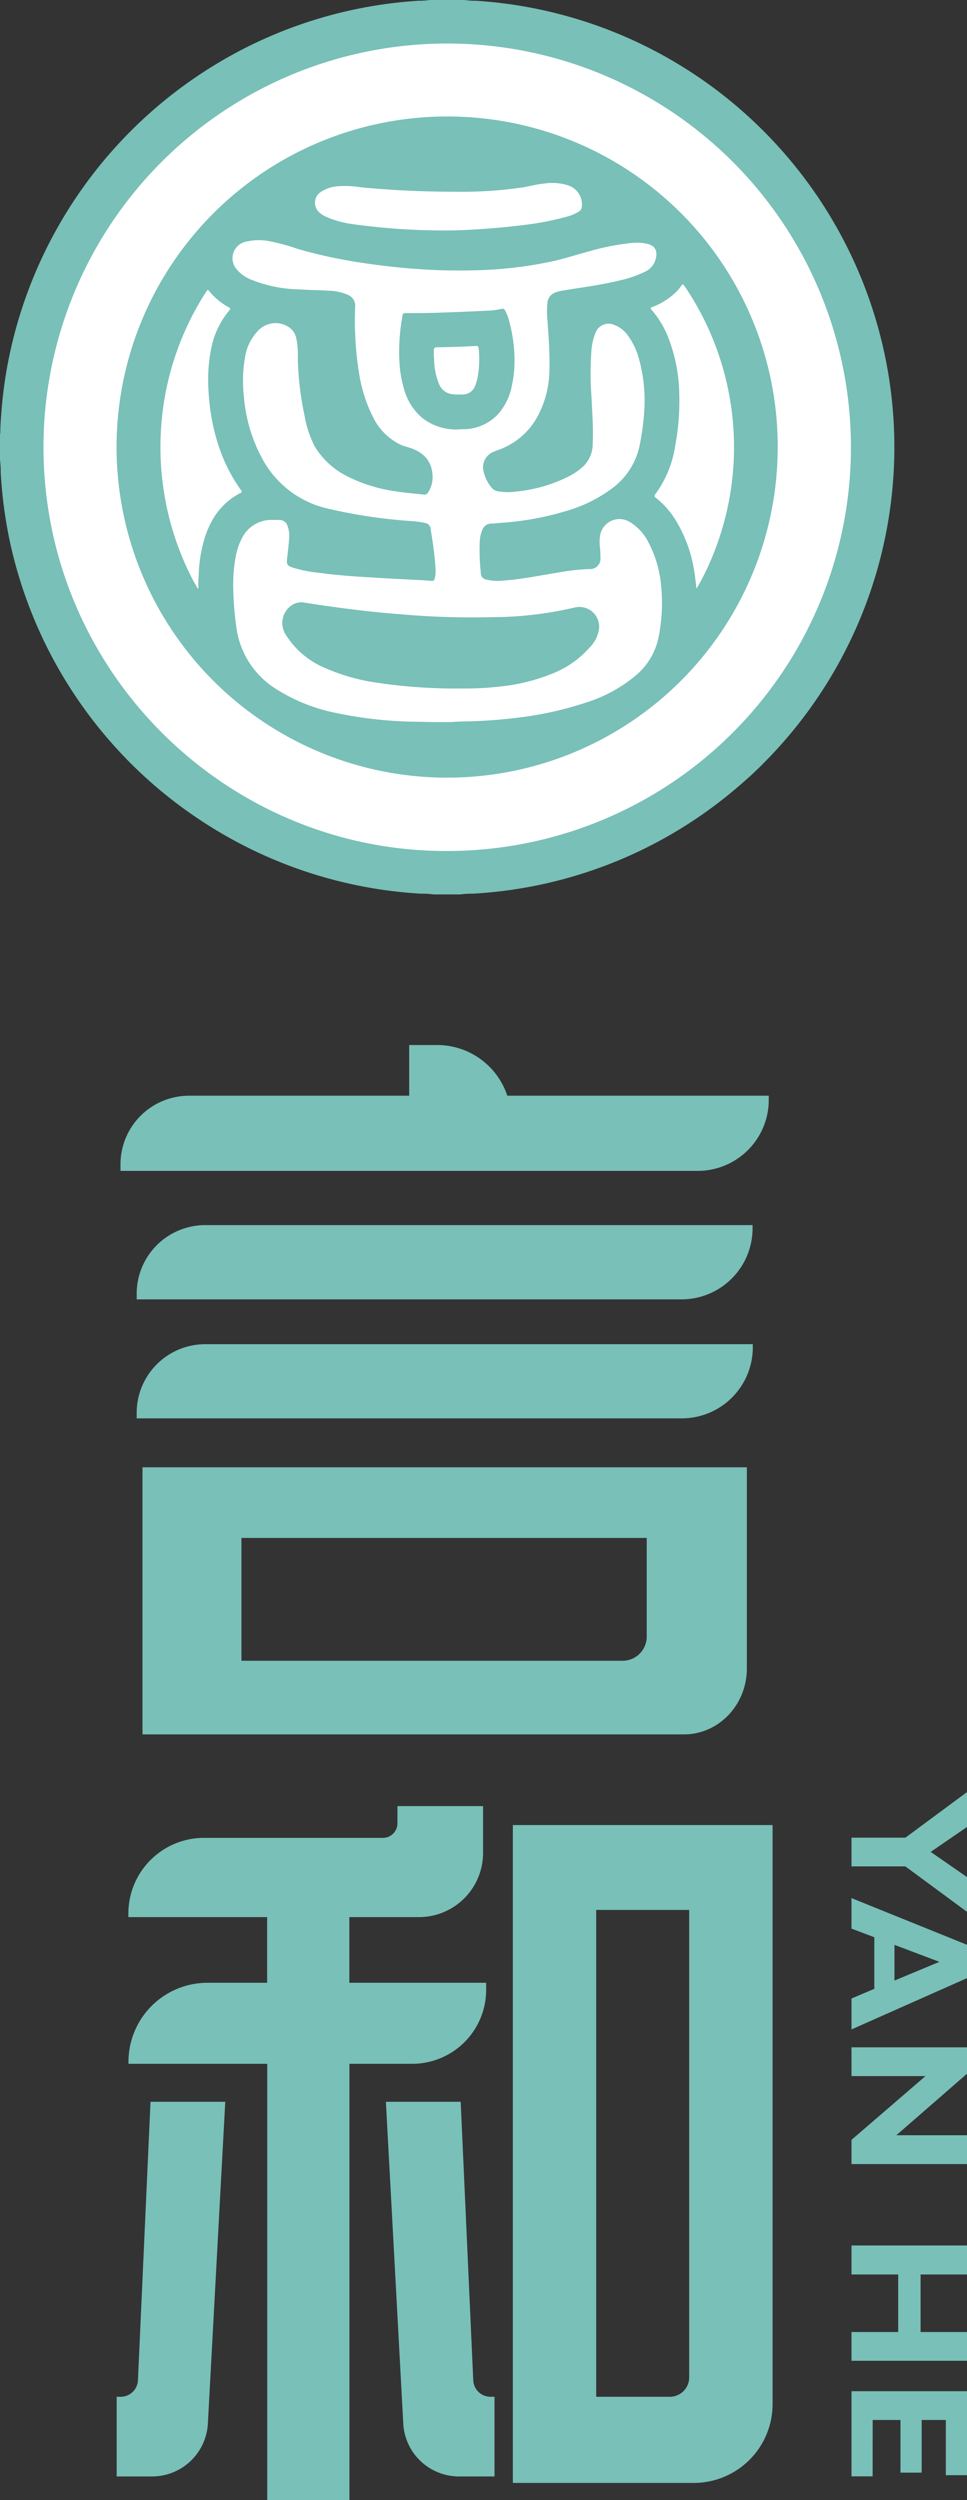 <svg xmlns="http://www.w3.org/2000/svg" viewBox="0 0 200 517.06"><rect x="0" y="0" width="200" height="517.06" fill="#333333" stroke="none"/><defs><style>.cls-1{fill:#78c0b8;}.cls-2{fill:#fff;}</style></defs><g id="图层_2" data-name="图层 2"><g id="图层_1-2" data-name="图层 1"><path class="cls-1" d="M85.24,426.83a15.3,15.3,0,0,0,15.31-15.3v-1.46H72.25V396.49H86.81a13.27,13.27,0,0,0,13.1-13.42v-9.54H82.2v3.52a3,3,0,0,1-3,3.05H42a15.65,15.65,0,0,0-15.45,15.83v.56h28.7v13.58H42.92a16.35,16.35,0,0,0-16.35,16.36v.4h28.7v90.23h17V426.83Z"/><path class="cls-1" d="M28.53,492.24A3.57,3.57,0,0,1,25,495.69h-.87v16.48H31.6A11.56,11.56,0,0,0,43,501.1l3.59-66.42H31.13Z"/><path class="cls-1" d="M97.88,492.24l-2.6-57.56H79.81L83.4,501.1a11.55,11.55,0,0,0,11.41,11.07h7.47V495.69h-.88A3.57,3.57,0,0,1,97.88,492.24Z"/><path class="cls-1" d="M106.07,377.45V513.51h37.62a16.31,16.31,0,0,0,16.1-16.5V377.45Zm36.47,114.14a4,4,0,0,1-4,4.1H123.31V395h19.23Z"/><path class="cls-1" d="M28.27,267.6v1.13H141A14.7,14.7,0,0,0,155.65,254v-.63H42.46A14.19,14.19,0,0,0,28.27,267.6Z"/><path class="cls-1" d="M28.27,292.21v1.13H141a14.7,14.7,0,0,0,14.7-14.69V278H42.46A14.19,14.19,0,0,0,28.27,292.21Z"/><path class="cls-1" d="M29.47,358.7h112c7.17,0,13-6.11,13-13.65V303.46h-125Zm20.47-40.63h83.82v20.26a5,5,0,0,1-4.89,5.14H49.94Z"/><path class="cls-1" d="M90.42,216.13H84.63v10.48H39.11A14.19,14.19,0,0,0,24.92,240.8v1.36H144.3A14.7,14.7,0,0,0,159,227.47v-.86H104.92A15.27,15.27,0,0,0,90.42,216.13Z"/><path class="cls-1" d="M176.11,380.06h11.15L200,370.63v7.22L192.49,383l7.51,5.21v7.19L187.25,386H176.11Z"/><path class="cls-1" d="M200,409.11l-23.89,10.61v-6.4l4.72-2V400.65l-4.72-1.78v-6.31L200,402.21Zm-15,.5,9.29-3.87L185,402.23Z"/><path class="cls-1" d="M200,447.56H176.11v-5l15.3-13.19h-15.3v-5.95H200v5.46L185.39,441.6H200Z"/><path class="cls-1" d="M200,488.25H176.11V482.3h9.66V470.4h-9.66v-6H200v6h-9.6v11.9H200Z"/><path class="cls-1" d="M180.48,512.15h-4.37V494.54H200v17.37h-4.38V500.49h-5v10.89h-4.38V500.49h-5.75Z"/><ellipse class="cls-2" cx="92.49" cy="92.46" rx="87.25" ry="87.27"/><path class="cls-1" d="M88.84,0H96.1a13.26,13.26,0,0,0,2.27.15,92.31,92.31,0,0,1,61.24,28.69A92.49,92.49,0,0,1,158,157.76c-1.94,2-4,3.82-6.1,5.59a92,92,0,0,1-54.08,21.48,17.31,17.31,0,0,0-2.59.15H89.68a18.75,18.75,0,0,0-2.59-.15A92.18,92.18,0,0,1,41.86,169.9a92.37,92.37,0,0,1-40-58.76A93.75,93.75,0,0,1,.15,97.78,20,20,0,0,0,0,95.1V89.89a4.46,4.46,0,0,0,.07-.51c0-1.64.15-3.28.28-4.92A90.15,90.15,0,0,1,2.46,71.2,92.54,92.54,0,0,1,25.12,29.09,92.71,92.71,0,0,1,42.91,14.37,92,92,0,0,1,86.62.15,12.68,12.68,0,0,0,88.84,0Zm3.62,176A83.5,83.5,0,1,0,9,91.5C8.48,138.26,46.43,176.11,92.46,176Z"/><path class="cls-1" d="M160.85,92.45A68.37,68.37,0,1,1,93.61,24.1,68.27,68.27,0,0,1,160.85,92.45ZM93.56,149.33c1.19-.13,2.39-.12,3.58-.15,3.12-.08,6.22-.31,9.32-.68a71.3,71.3,0,0,0,14.65-3.17,30,30,0,0,0,10.43-5.67,13.88,13.88,0,0,0,4.71-8.08,36,36,0,0,0,.48-10.51,23.68,23.68,0,0,0-2.54-8.74,10.31,10.31,0,0,0-3.93-4.37,4.06,4.06,0,0,0-6.12,2.65,8.61,8.61,0,0,0-.09,2.27,20,20,0,0,1,.14,2.45,2.15,2.15,0,0,1-2.35,2.36,43.41,43.41,0,0,0-5.91.64c-4,.63-7.93,1.48-12,1.76a10,10,0,0,1-3.23-.2,1.38,1.38,0,0,1-1.26-1.49,43.58,43.58,0,0,1-.22-6.36,7.07,7.07,0,0,1,.53-2.44,2,2,0,0,1,1.85-1.32c.68,0,1.36-.1,2-.15a60.19,60.19,0,0,0,13.51-2.45A29.25,29.25,0,0,0,126.6,101a14.72,14.72,0,0,0,5.74-9.12,52.64,52.64,0,0,0,.9-6.72,32.43,32.43,0,0,0-1.08-10.92,14.66,14.66,0,0,0-2.27-4.81,6,6,0,0,0-2.72-2.18,2.91,2.91,0,0,0-4.08,1.77,11.88,11.88,0,0,0-.75,3.26,63.38,63.38,0,0,0,0,9.84c.14,3.18.39,6.34.25,9.52a6.51,6.51,0,0,1-2.34,5.16,14.71,14.71,0,0,1-2.39,1.61,30.73,30.73,0,0,1-11.09,3.25,12.71,12.71,0,0,1-3.43,0,2.27,2.27,0,0,1-1.51-.63A7.84,7.84,0,0,1,100,97.41a3.43,3.43,0,0,1,2.16-4c.35-.15.72-.28,1.08-.42a14.77,14.77,0,0,0,7.48-6.07,20.32,20.32,0,0,0,2.91-10.4c.06-1.65,0-3.29-.06-4.93-.09-1.83-.23-3.65-.35-5.48a16.85,16.85,0,0,1,0-3.48,2.47,2.47,0,0,1,1.54-2.1,7.81,7.81,0,0,1,1.66-.44c3.87-.64,7.76-1.13,11.58-2.05a23.71,23.71,0,0,0,5.36-1.82,4,4,0,0,0,2.3-2.85c.33-1.58-.2-2.54-1.76-2.94a10.38,10.38,0,0,0-3.6-.14A48.25,48.25,0,0,0,122,51.94c-2.64.7-5.23,1.55-7.9,2.14A84.94,84.94,0,0,1,98.32,55.9a118.74,118.74,0,0,1-12.08-.27c-3.6-.26-7.19-.65-10.76-1.19a100.93,100.93,0,0,1-13.87-2.95A42.4,42.4,0,0,0,56,49.94a11.46,11.46,0,0,0-5.43.12,3.49,3.49,0,0,0-1.76,5.47A7.53,7.53,0,0,0,52,57.86a28.1,28.1,0,0,0,10.11,2C64.08,60,66,60,68,60.12a10.47,10.47,0,0,1,3.93.85,2.44,2.44,0,0,1,1.53,2.48c-.08,1.86-.1,3.72,0,5.58a63.16,63.16,0,0,0,.78,8,30.29,30.29,0,0,0,2.89,9.19,12.33,12.33,0,0,0,5.65,5.72c.75.34,1.56.51,2.33.79,2.48.91,4.09,2.55,4.33,5.28a5.85,5.85,0,0,1-.89,3.82.87.87,0,0,1-.89.46c-1.74-.21-3.49-.32-5.22-.59A32.48,32.48,0,0,1,72,98.6a16.49,16.49,0,0,1-6.9-6.26A22,22,0,0,1,63,86a60.28,60.28,0,0,1-1.4-12.78,15.33,15.33,0,0,0-.29-3.09,3.72,3.72,0,0,0-1.21-2.2,4.94,4.94,0,0,0-6.44.19,10.11,10.11,0,0,0-3,5.9,28.1,28.1,0,0,0-.22,7.93,32.18,32.18,0,0,0,3.64,12.6,20.55,20.55,0,0,0,13.76,10.65,108.23,108.23,0,0,0,17.27,2.57,18.27,18.27,0,0,1,2.85.4,1.3,1.3,0,0,1,1.1,1.2c.42,2.63.84,5.26,1,7.93a7.52,7.52,0,0,1-.11,2.22c-.12.55-.29.66-.85.61s-1.29-.12-1.94-.15c-3.48-.17-7-.34-10.44-.56-3.7-.22-7.4-.48-11.07-1a26.33,26.33,0,0,1-5-1c-1.28-.42-1.41-.68-1.26-2s.29-2.5.39-3.75a6.35,6.35,0,0,0-.32-2.93,1.73,1.73,0,0,0-1.66-1.21c-.54,0-1.08,0-1.63,0a6.75,6.75,0,0,0-6.06,3.65,13.29,13.29,0,0,0-1.35,3.9,32.11,32.11,0,0,0-.5,7.26,64.66,64.66,0,0,0,.64,7.5A17.74,17.74,0,0,0,57,142.43a36.13,36.13,0,0,0,12.42,5,83.68,83.68,0,0,0,17.35,1.84C89,149.36,91.3,149.33,93.56,149.33Zm50.49-27.61.28-.44A53.66,53.66,0,0,0,147,115.9a59.36,59.36,0,0,0-2.7-52.32,51.74,51.74,0,0,0-2.74-4.43c-.32-.46-.34-.46-.68,0a12,12,0,0,1-.8,1,14.37,14.37,0,0,1-5.14,3.34c-.49.21-.5.23-.14.63a19.38,19.38,0,0,1,3.2,5.16,33.49,33.49,0,0,1,2.48,11.85,50.31,50.31,0,0,1-.82,11,22.57,22.57,0,0,1-4.16,10.13c-.24.31-.12.48.14.69a17.7,17.7,0,0,1,4.11,4.64,28.78,28.78,0,0,1,3.91,11C143.8,119.53,143.9,120.56,144.05,121.72Zm-103.15,0,.12,0c0-.93,0-1.86.08-2.78a29.15,29.15,0,0,1,1.16-7.43c1.26-4.15,3.53-7.53,7.5-9.56.39-.19.24-.36.07-.6a33.37,33.37,0,0,1-4.54-8.92A43.1,43.1,0,0,1,43.14,81a33.17,33.17,0,0,1,.58-9.11,17.44,17.44,0,0,1,3.72-7.71c.29-.33.14-.46-.15-.63a14.11,14.11,0,0,1-3.9-3.19c-.41-.5-.41-.51-.76,0l-.08.12A58.88,58.88,0,0,0,33.24,90a57.67,57.67,0,0,0,.37,9.56A59.1,59.1,0,0,0,40,120.15C40.31,120.68,40.61,121.2,40.9,121.72ZM91.06,47.66c2,0,4,0,6-.14,3.8-.2,7.6-.51,11.38-1a59.52,59.52,0,0,0,8.67-1.68,8.93,8.93,0,0,0,2.65-1.11,1.23,1.23,0,0,0,.57-.91,4.15,4.15,0,0,0-2.73-4.45,10.64,10.64,0,0,0-4.82-.43c-1.5.11-3,.53-4.44.78a85.1,85.1,0,0,1-13.43.94c-4.34,0-8.68-.1-13-.36-2.38-.15-4.76-.32-7.14-.55a20.83,20.83,0,0,0-5-.22,7.21,7.21,0,0,0-3.55,1.26,2.68,2.68,0,0,0-.22,4.11,5.27,5.27,0,0,0,1.59,1,20.89,20.89,0,0,0,5.6,1.49A136.81,136.81,0,0,0,91.06,47.66Z"/><path class="cls-1" d="M95.62,142.39a109.65,109.65,0,0,1-17.88-1.23,40.68,40.68,0,0,1-10.48-3A17.51,17.51,0,0,1,59,131.1a4.44,4.44,0,0,1,1.37-5.95,3.59,3.59,0,0,1,2.59-.52q6.59,1.05,13.22,1.79c2.93.32,5.86.56,8.8.79a166.52,166.52,0,0,0,16.72.43,75.86,75.86,0,0,0,17.18-2,4.08,4.08,0,0,1,5,4.53,6.77,6.77,0,0,1-1.93,3.74,19.9,19.9,0,0,1-7.48,5.31,39,39,0,0,1-10.74,2.73A63.05,63.05,0,0,1,95.62,142.39Z"/><path class="cls-1" d="M94.85,88.82a11.43,11.43,0,0,1-7.36-2.26,11.88,11.88,0,0,1-3.9-6,24.87,24.87,0,0,1-1-6.18,40.8,40.8,0,0,1,.61-8.83c.13-.8.14-.79,1-.8,2.52,0,5,0,7.57-.12,2.94-.09,5.88-.22,8.82-.37a15,15,0,0,0,3.13-.38.62.62,0,0,1,.76.37,9.61,9.61,0,0,1,.9,2.43,31.69,31.69,0,0,1,1,6.43,24.85,24.85,0,0,1-.5,6.61,12.47,12.47,0,0,1-2.93,6A9.91,9.91,0,0,1,96,88.77c-.21,0-.41,0-.61,0Zm0-7.23c.28,0,.56,0,.83,0a2.74,2.74,0,0,0,2.57-1.75A9.81,9.81,0,0,0,98.79,78a20.53,20.53,0,0,0,.2-6c0-.38-.23-.46-.56-.45q-4,.23-8.08.27c-.4,0-.59.14-.62.55a16.22,16.22,0,0,0,.06,2.09,13.68,13.68,0,0,0,1,4.92,3.31,3.31,0,0,0,2.67,2.13A8,8,0,0,0,94.8,81.59Z"/></g></g></svg>